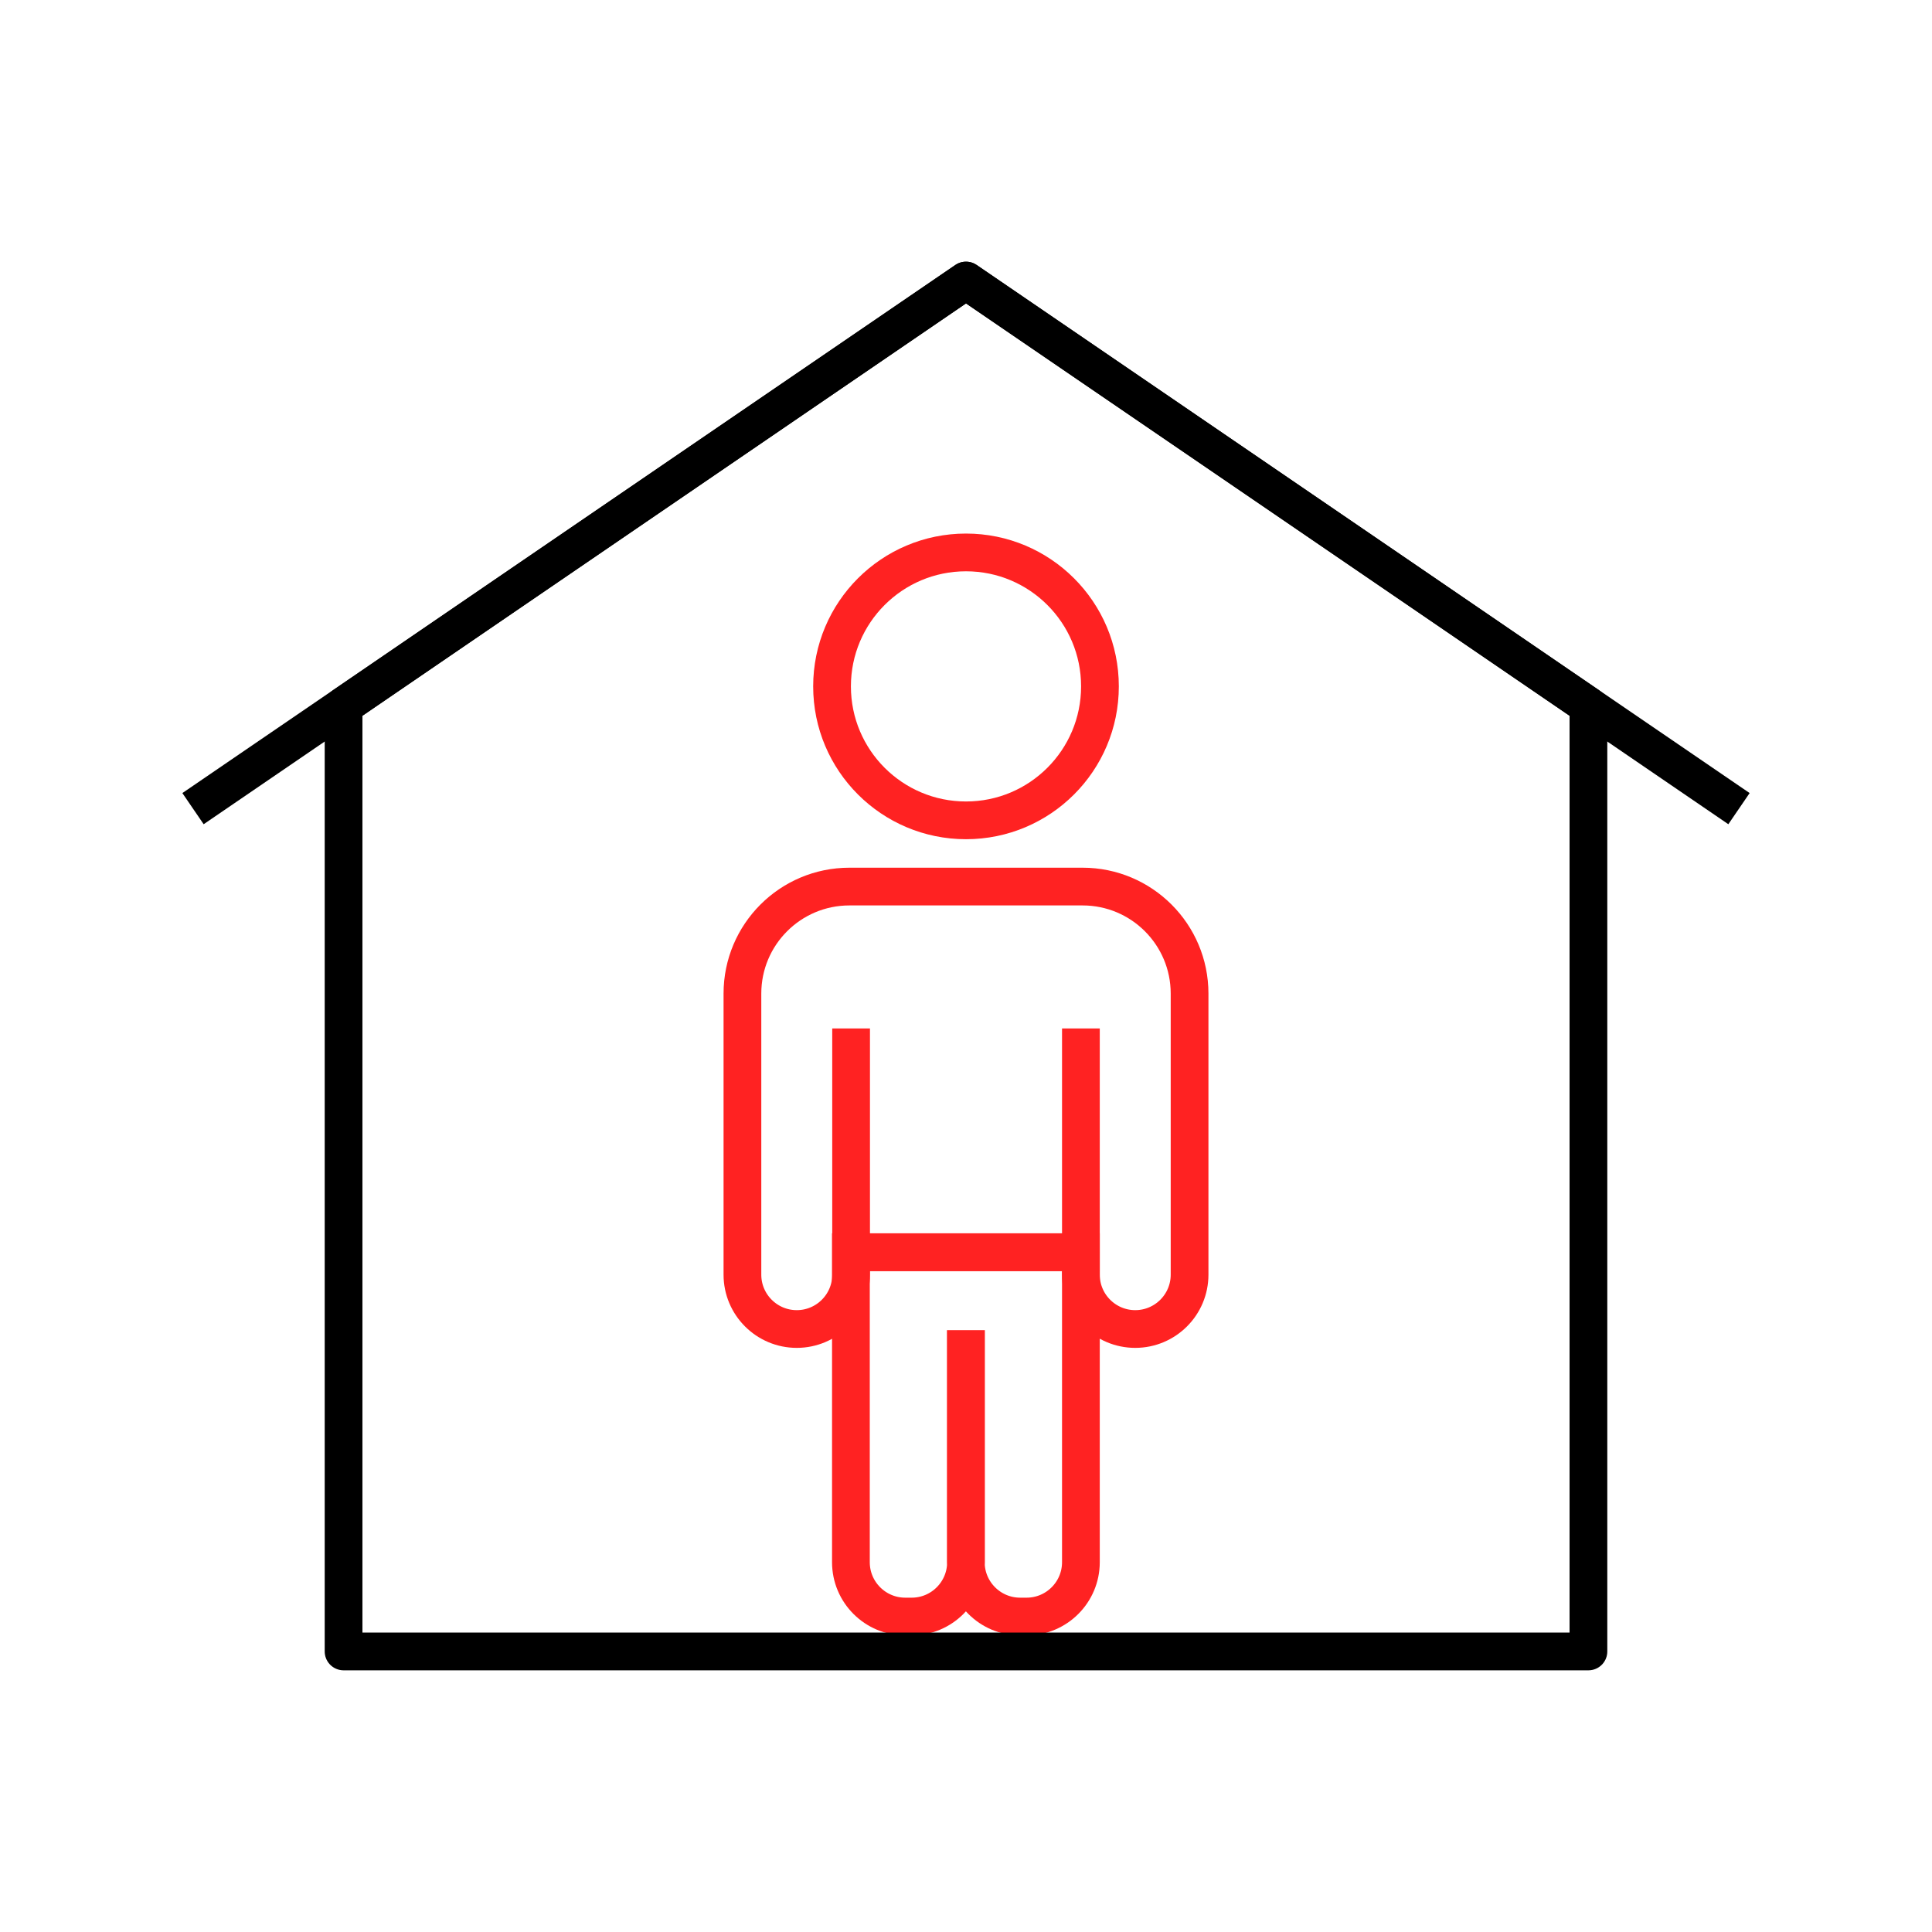 <?xml version="1.0" ?><svg id="Layer_1" style="enable-background:new 0 0 1024 1024;" version="1.1" viewBox="0 0 1024 1024" xml:space="preserve" xmlns="http://www.w3.org/2000/svg" xmlns:xlink="http://www.w3.org/1999/xlink"><style type="text/css">
	.st0{fill:none;stroke:#FF2222;stroke-width:20;stroke-miterlimit:10;}
	.st1{fill:none;stroke:#000000;stroke-width:20;stroke-linejoin:round;stroke-miterlimit:10;}
</style><g id="XMLID_239_"><circle class="st0" cx="512" cy="363.8" id="XMLID_230_" r="71"/><path class="st0" d="M512,715v113c0,15.9-12.9,28.8-28.8,28.8h-3.4c-15.9,0-28.8-12.9-28.8-28.8V663.7h121.9V828   c0,15.9-12.9,28.8-28.8,28.8h-3.4c-15.9,0-28.8-12.9-28.8-28.8V715z" id="XMLID_246_"/><path class="st0" d="M630.5,526.6v149c0,15.9-12.9,28.8-28.8,28.8h0c-15.9,0-28.8-12.9-28.8-28.8V545.1v118.6   H451.1V545.1v130.5c0,15.9-12.9,28.8-28.8,28.8h0c-15.9,0-28.8-12.9-28.8-28.8v-149c0-31.3,25.4-56.7,56.7-56.7h123.6   C605.1,469.9,630.5,495.3,630.5,526.6z" id="XMLID_237_"/><polyline class="st1" id="XMLID_241_" points="102.3,428.6 512,148.7 921.7,428.6  "/><polygon class="st1" id="XMLID_260_" points="841.9,374.1 841.9,875.3 182.1,875.3 182.1,374.1 267.8,315.5 512,148.7 756.2,315.5     "/></g></svg>
